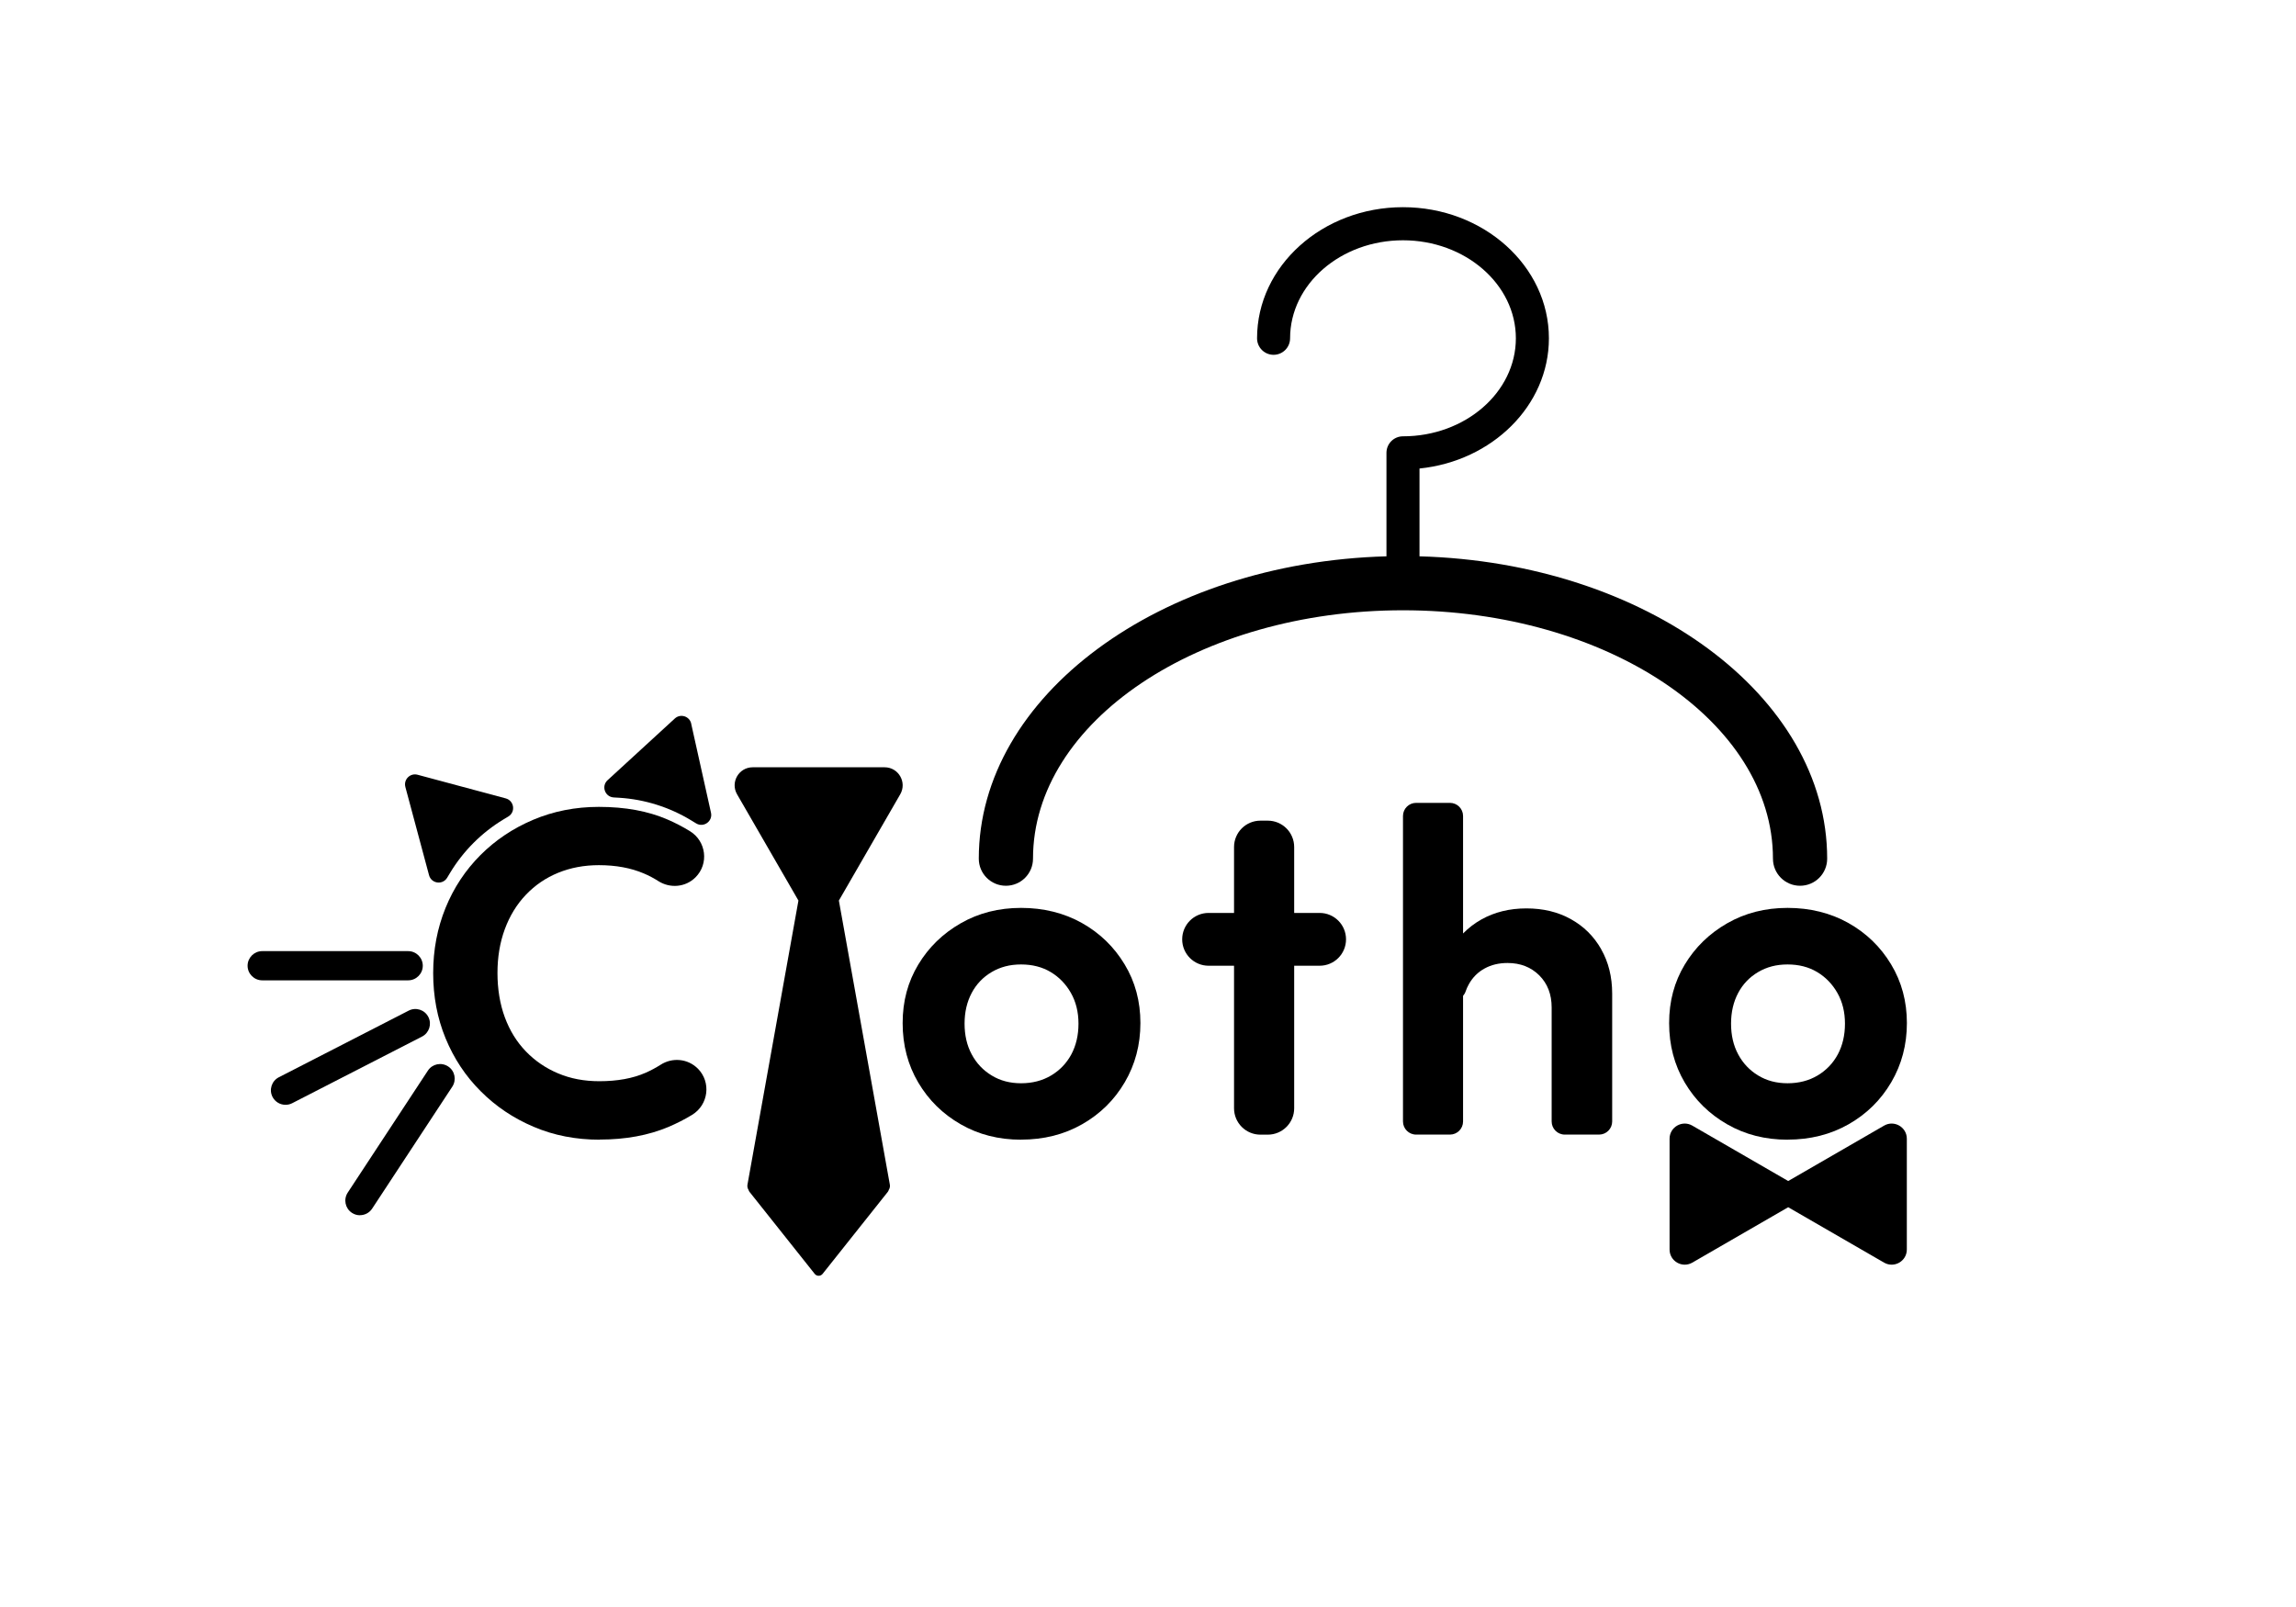 <?xml version="1.0" encoding="UTF-8"?>
<svg id="Layer_2" data-name="Layer 2" xmlns="http://www.w3.org/2000/svg" viewBox="0 0 360 252">
  <defs>
    <style>
      .cls-1, .cls-2 {
        stroke-width: 0px;
      }

      .cls-2 {
        fill: #fff;
      }
    </style>
  </defs>
  <g id="White_Black" data-name="White/Black">
    <g id="Light">
      <rect class="cls-2" width="360" height="252"/>
      <g>
        <g>
          <path class="cls-1" d="m94.04,178.72c-3.74,0-7.2-.67-10.36-2.02-3.17-1.34-5.94-3.2-8.31-5.58-2.38-2.37-4.21-5.15-5.51-8.31s-1.94-6.57-1.94-10.22.65-7.05,1.94-10.22,3.12-5.92,5.47-8.28c2.35-2.35,5.11-4.2,8.28-5.54,3.17-1.34,6.6-2.02,10.29-2.02,4.13,0,7.71.66,10.76,1.98,1.23.53,2.4,1.14,3.52,1.83,2.56,1.57,3,5.12.87,7.24h0c-1.56,1.56-3.98,1.77-5.84.58-.7-.45-1.46-.85-2.26-1.19-2.02-.86-4.37-1.3-7.05-1.3-2.3,0-4.43.4-6.37,1.19-1.94.79-3.63,1.94-5.07,3.45-1.44,1.51-2.54,3.31-3.31,5.4-.77,2.09-1.15,4.38-1.15,6.87s.38,4.86,1.15,6.94c.77,2.09,1.87,3.87,3.31,5.36,1.44,1.49,3.13,2.64,5.07,3.45,1.94.82,4.09,1.22,6.44,1.22,2.83,0,5.25-.44,7.27-1.33.82-.36,1.59-.78,2.32-1.24,1.85-1.2,4.28-.98,5.84.58h.01c2.13,2.15,1.68,5.7-.9,7.27-1.17.71-2.41,1.34-3.7,1.89-3.14,1.32-6.73,1.98-10.76,1.98Z"/>
          <path class="cls-1" d="m160.1,178.72c-3.5,0-6.66-.8-9.46-2.41-2.81-1.61-5.03-3.79-6.66-6.55-1.63-2.76-2.45-5.87-2.45-9.32s.82-6.47,2.45-9.18c1.63-2.71,3.85-4.87,6.66-6.48s5.96-2.41,9.46-2.41,6.73.79,9.54,2.37c2.81,1.58,5.04,3.74,6.69,6.48,1.66,2.73,2.48,5.81,2.48,9.21s-.82,6.5-2.45,9.28c-1.63,2.78-3.86,4.98-6.69,6.59-2.83,1.61-6.02,2.41-9.57,2.41Zm0-8.85c1.77,0,3.35-.41,4.71-1.22,1.37-.82,2.42-1.92,3.17-3.31.74-1.39,1.12-3,1.12-4.82s-.4-3.43-1.19-4.82c-.79-1.39-1.85-2.48-3.17-3.27-1.32-.79-2.87-1.19-4.64-1.19s-3.26.4-4.61,1.19c-1.34.79-2.39,1.88-3.13,3.27-.74,1.39-1.12,3-1.12,4.82s.37,3.43,1.12,4.82c.74,1.39,1.79,2.5,3.13,3.31,1.34.82,2.88,1.22,4.61,1.22Z"/>
          <path class="cls-1" d="m206.91,143.16h-3.99v-10.33c0-2.29-1.85-4.14-4.14-4.14h-1.15c-2.29,0-4.14,1.85-4.14,4.14v10.33h-3.99c-2.29,0-4.14,1.85-4.14,4.14s1.85,4.14,4.14,4.14h3.99v22.35c0,2.29,1.85,4.14,4.14,4.14h1.15c2.29,0,4.14-1.85,4.14-4.14v-22.35h3.99c2.29,0,4.14-1.85,4.14-4.14s-1.85-4.14-4.14-4.14Z"/>
          <path class="cls-1" d="m251.06,148.85c-1.15-2.02-2.73-3.59-4.75-4.71-2.02-1.13-4.34-1.69-6.98-1.69s-4.99.58-7.05,1.73c-1.09.61-2.04,1.35-2.88,2.2v-18.42c0-1.14-.92-2.06-2.06-2.06h-5.3c-1.14,0-2.06.92-2.06,2.06v47.9c0,1.14.92,2.06,2.06,2.06h5.3c1.14,0,2.06-.92,2.06-2.06v-19.7c.17-.2.31-.42.4-.69.13-.39.3-.76.5-1.12.6-1.08,1.43-1.91,2.48-2.48,1.05-.58,2.25-.86,3.6-.86,2.01,0,3.67.65,4.97,1.94,1.3,1.3,1.94,2.98,1.94,5.04v17.87c0,1.14.92,2.06,2.06,2.06h5.37c1.14,0,2.06-.92,2.06-2.06v-20.03c0-2.64-.58-4.97-1.73-6.98Z"/>
          <path class="cls-1" d="m280.28,178.72c-3.5,0-6.66-.8-9.46-2.41-2.81-1.61-5.03-3.79-6.66-6.55-1.63-2.76-2.45-5.87-2.45-9.32s.82-6.47,2.45-9.18c1.63-2.71,3.85-4.87,6.66-6.48s5.96-2.41,9.46-2.41,6.73.79,9.54,2.37c2.81,1.58,5.04,3.74,6.69,6.48,1.65,2.73,2.48,5.81,2.48,9.21s-.82,6.5-2.45,9.28c-1.63,2.78-3.86,4.98-6.69,6.59-2.83,1.61-6.02,2.41-9.57,2.41Zm0-8.85c1.77,0,3.35-.41,4.71-1.22,1.37-.82,2.42-1.92,3.17-3.31.74-1.39,1.12-3,1.12-4.82s-.4-3.43-1.19-4.82c-.79-1.39-1.85-2.48-3.17-3.27-1.32-.79-2.87-1.19-4.64-1.19s-3.26.4-4.61,1.19c-1.34.79-2.39,1.88-3.13,3.27-.74,1.39-1.12,3-1.12,4.82s.37,3.43,1.12,4.82c.74,1.39,1.79,2.5,3.13,3.31,1.34.82,2.88,1.22,4.61,1.22Z"/>
        </g>
        <path class="cls-1" d="m295.42,176.51l-15.04,8.69-15.04-8.69c-1.58-.91-3.56.23-3.56,2.06v17.37c0,1.83,1.98,2.97,3.56,2.06l15.04-8.69,15.04,8.69c1.58.91,3.56-.23,3.56-2.06v-17.37c0-1.83-1.98-2.97-3.56-2.06Z"/>
        <path class="cls-1" d="m138.7,120.32h-20.68c-2.18,0-3.54,2.36-2.45,4.24l9.62,16.66-7.99,44.54c-.06.31.02.6.17.84.03.1.07.2.14.29l10.23,12.87c.32.4.92.4,1.24,0l10.23-12.87c.07-.09.11-.19.14-.29.15-.24.23-.53.17-.84l-7.99-44.54,9.62-16.66c1.09-1.88-.27-4.24-2.45-4.24Z"/>
        <path class="cls-1" d="m63.56,123.41l3.71,13.83c.36,1.33,2.13,1.58,2.84.4l.47-.78c2.07-3.43,4.95-6.3,8.37-8.37l.75-.45c1.18-.71.92-2.48-.4-2.84l-13.83-3.71c-1.16-.31-2.22.75-1.91,1.91Z"/>
        <path class="cls-1" d="m108.37,113.47l3.11,13.98c.3,1.34-1.16,2.38-2.33,1.67l-.77-.47c-3.42-2.08-7.3-3.3-11.29-3.55l-.87-.05c-1.37-.09-1.97-1.77-.96-2.7l10.55-9.68c.88-.81,2.31-.36,2.57.81Z"/>
        <path class="cls-1" d="m64,153.73h-22.89c-1.26,0-2.29-1.03-2.29-2.29s1.03-2.29,2.29-2.29h22.89c1.26,0,2.29,1.03,2.29,2.29s-1.03,2.29-2.29,2.29Z"/>
        <path class="cls-1" d="m44.77,173.25c-.83,0-1.63-.45-2.04-1.24-.58-1.12-.13-2.51.99-3.08l20.36-10.45c1.13-.58,2.51-.13,3.08.99.58,1.12.13,2.51-.99,3.08l-20.36,10.45c-.33.17-.69.25-1.04.25Z"/>
        <path class="cls-1" d="m56.44,190.57c-.43,0-.87-.12-1.26-.38-1.06-.69-1.35-2.11-.66-3.17l12.57-19.13c.69-1.06,2.11-1.35,3.17-.66,1.06.69,1.35,2.11.66,3.17l-12.57,19.13c-.44.67-1.17,1.03-1.92,1.03Z"/>
        <path class="cls-1" d="m222.57,87.24v-13.77c11.4-1.16,20.29-9.88,20.29-20.42,0-11.34-10.27-20.56-22.88-20.56s-22.88,9.22-22.88,20.56c0,1.43,1.16,2.59,2.59,2.59s2.59-1.16,2.59-2.59c0-8.48,7.94-15.37,17.7-15.37s17.7,6.9,17.7,15.37-7.94,15.37-17.7,15.37c-1.43,0-2.59,1.16-2.59,2.59,0,.03,0,.05,0,.08,0,.03,0,.05,0,.08v16.07c-35.48.98-63.92,21.86-63.92,47.41,0,2.35,1.9,4.25,4.25,4.25s4.25-1.9,4.25-4.25c0-21.48,26.02-38.95,58.01-38.95s58.01,17.47,58.01,38.95c0,2.35,1.9,4.25,4.25,4.25s4.25-1.9,4.25-4.25c0-25.55-28.44-46.43-63.92-47.41Z"/>
      </g>
    </g>
  </g>
</svg>